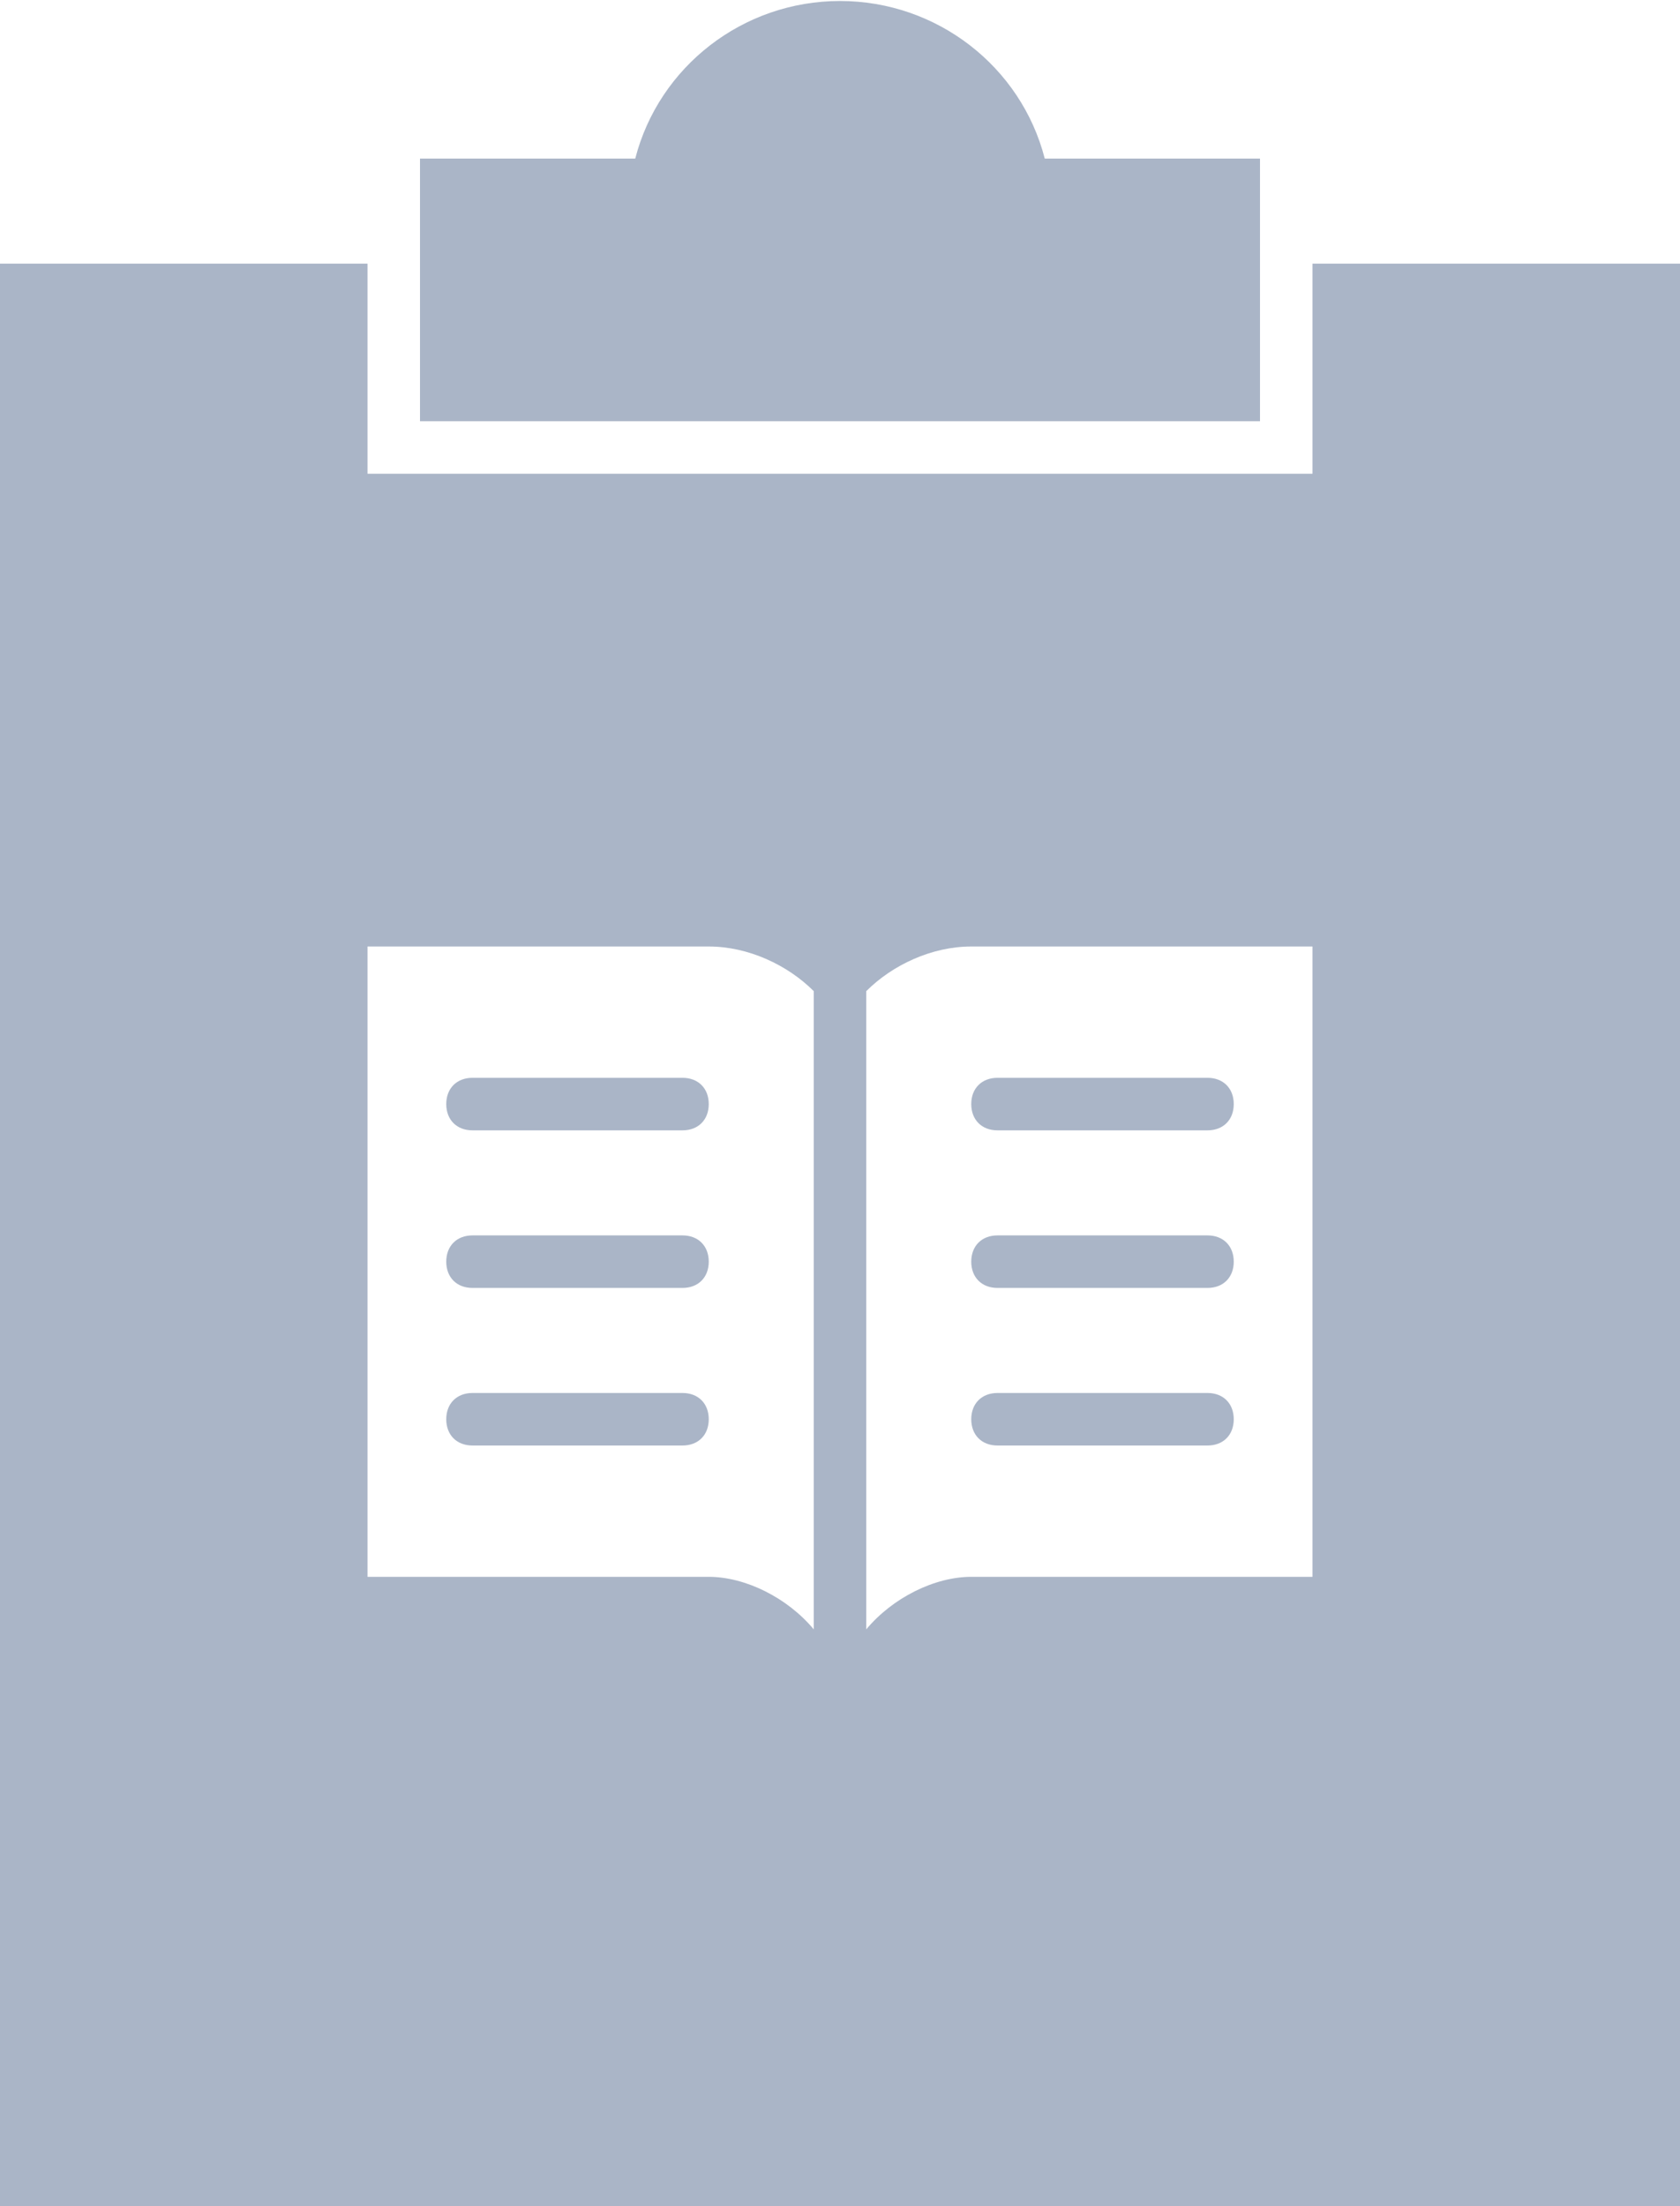 <?xml version="1.0" encoding="utf-8"?>
<!-- Generator: Adobe Illustrator 21.1.0, SVG Export Plug-In . SVG Version: 6.00 Build 0)  -->
<svg version="1.1"
	 id="Layer_1" xmlns:cc="http://creativecommons.org/ns#" xmlns:dc="http://purl.org/dc/elements/1.1/" xmlns:inkscape="http://www.inkscape.org/namespaces/inkscape" xmlns:rdf="http://www.w3.org/1999/02/22-rdf-syntax-ns#" xmlns:sodipodi="http://sodipodi.sourceforge.net/DTD/sodipodi-0.dtd" xmlns:svg="http://www.w3.org/2000/svg"
	 xmlns="http://www.w3.org/2000/svg" xmlns:xlink="http://www.w3.org/1999/xlink" x="0px" y="0px" viewBox="0 0 64 84"
	 style="enable-background:new 0 0 64 84;" xml:space="preserve">
<style type="text/css">
	.st0{fill:#AAB5C7;}
</style>
<g transform="translate(0,-952.362)">
	<path class="st0" d="M32,952.4c-3.7,0-6.9,2.5-7.8,6H16v10h32v-10h-8.2C38.9,954.9,35.7,952.4,32,952.4z M0,962.4v74h64v-74H50v8
		H14v-8H0z M14,988.4h13c1.5,0,3,0.7,4,1.7v24.3c-1-1.2-2.6-2-4-2H14V988.4z M37,988.4h13v24H37c-1.4,0-3,0.8-4,2v-24.3
		C34,989.1,35.5,988.4,37,988.4z M18,993.4c-0.6,0-1,0.4-1,1s0.4,1,1,1h8c0.6,0,1-0.4,1-1s-0.4-1-1-1H18z M38,993.4
		c-0.6,0-1,0.4-1,1s0.4,1,1,1h8c0.6,0,1-0.4,1-1s-0.4-1-1-1H38z M18,999.4c-0.6,0-1,0.4-1,1s0.4,1,1,1h8c0.6,0,1-0.4,1-1s-0.4-1-1-1
		H18z M38,999.4c-0.6,0-1,0.4-1,1s0.4,1,1,1h8c0.6,0,1-0.4,1-1s-0.4-1-1-1H38z M18,1005.4c-0.6,0-1,0.4-1,1s0.4,1,1,1h8
		c0.6,0,1-0.4,1-1s-0.4-1-1-1H18z M38,1005.4c-0.6,0-1,0.4-1,1s0.4,1,1,1h8c0.6,0,1-0.4,1-1s-0.4-1-1-1H38z"/>
</g>
</svg>
